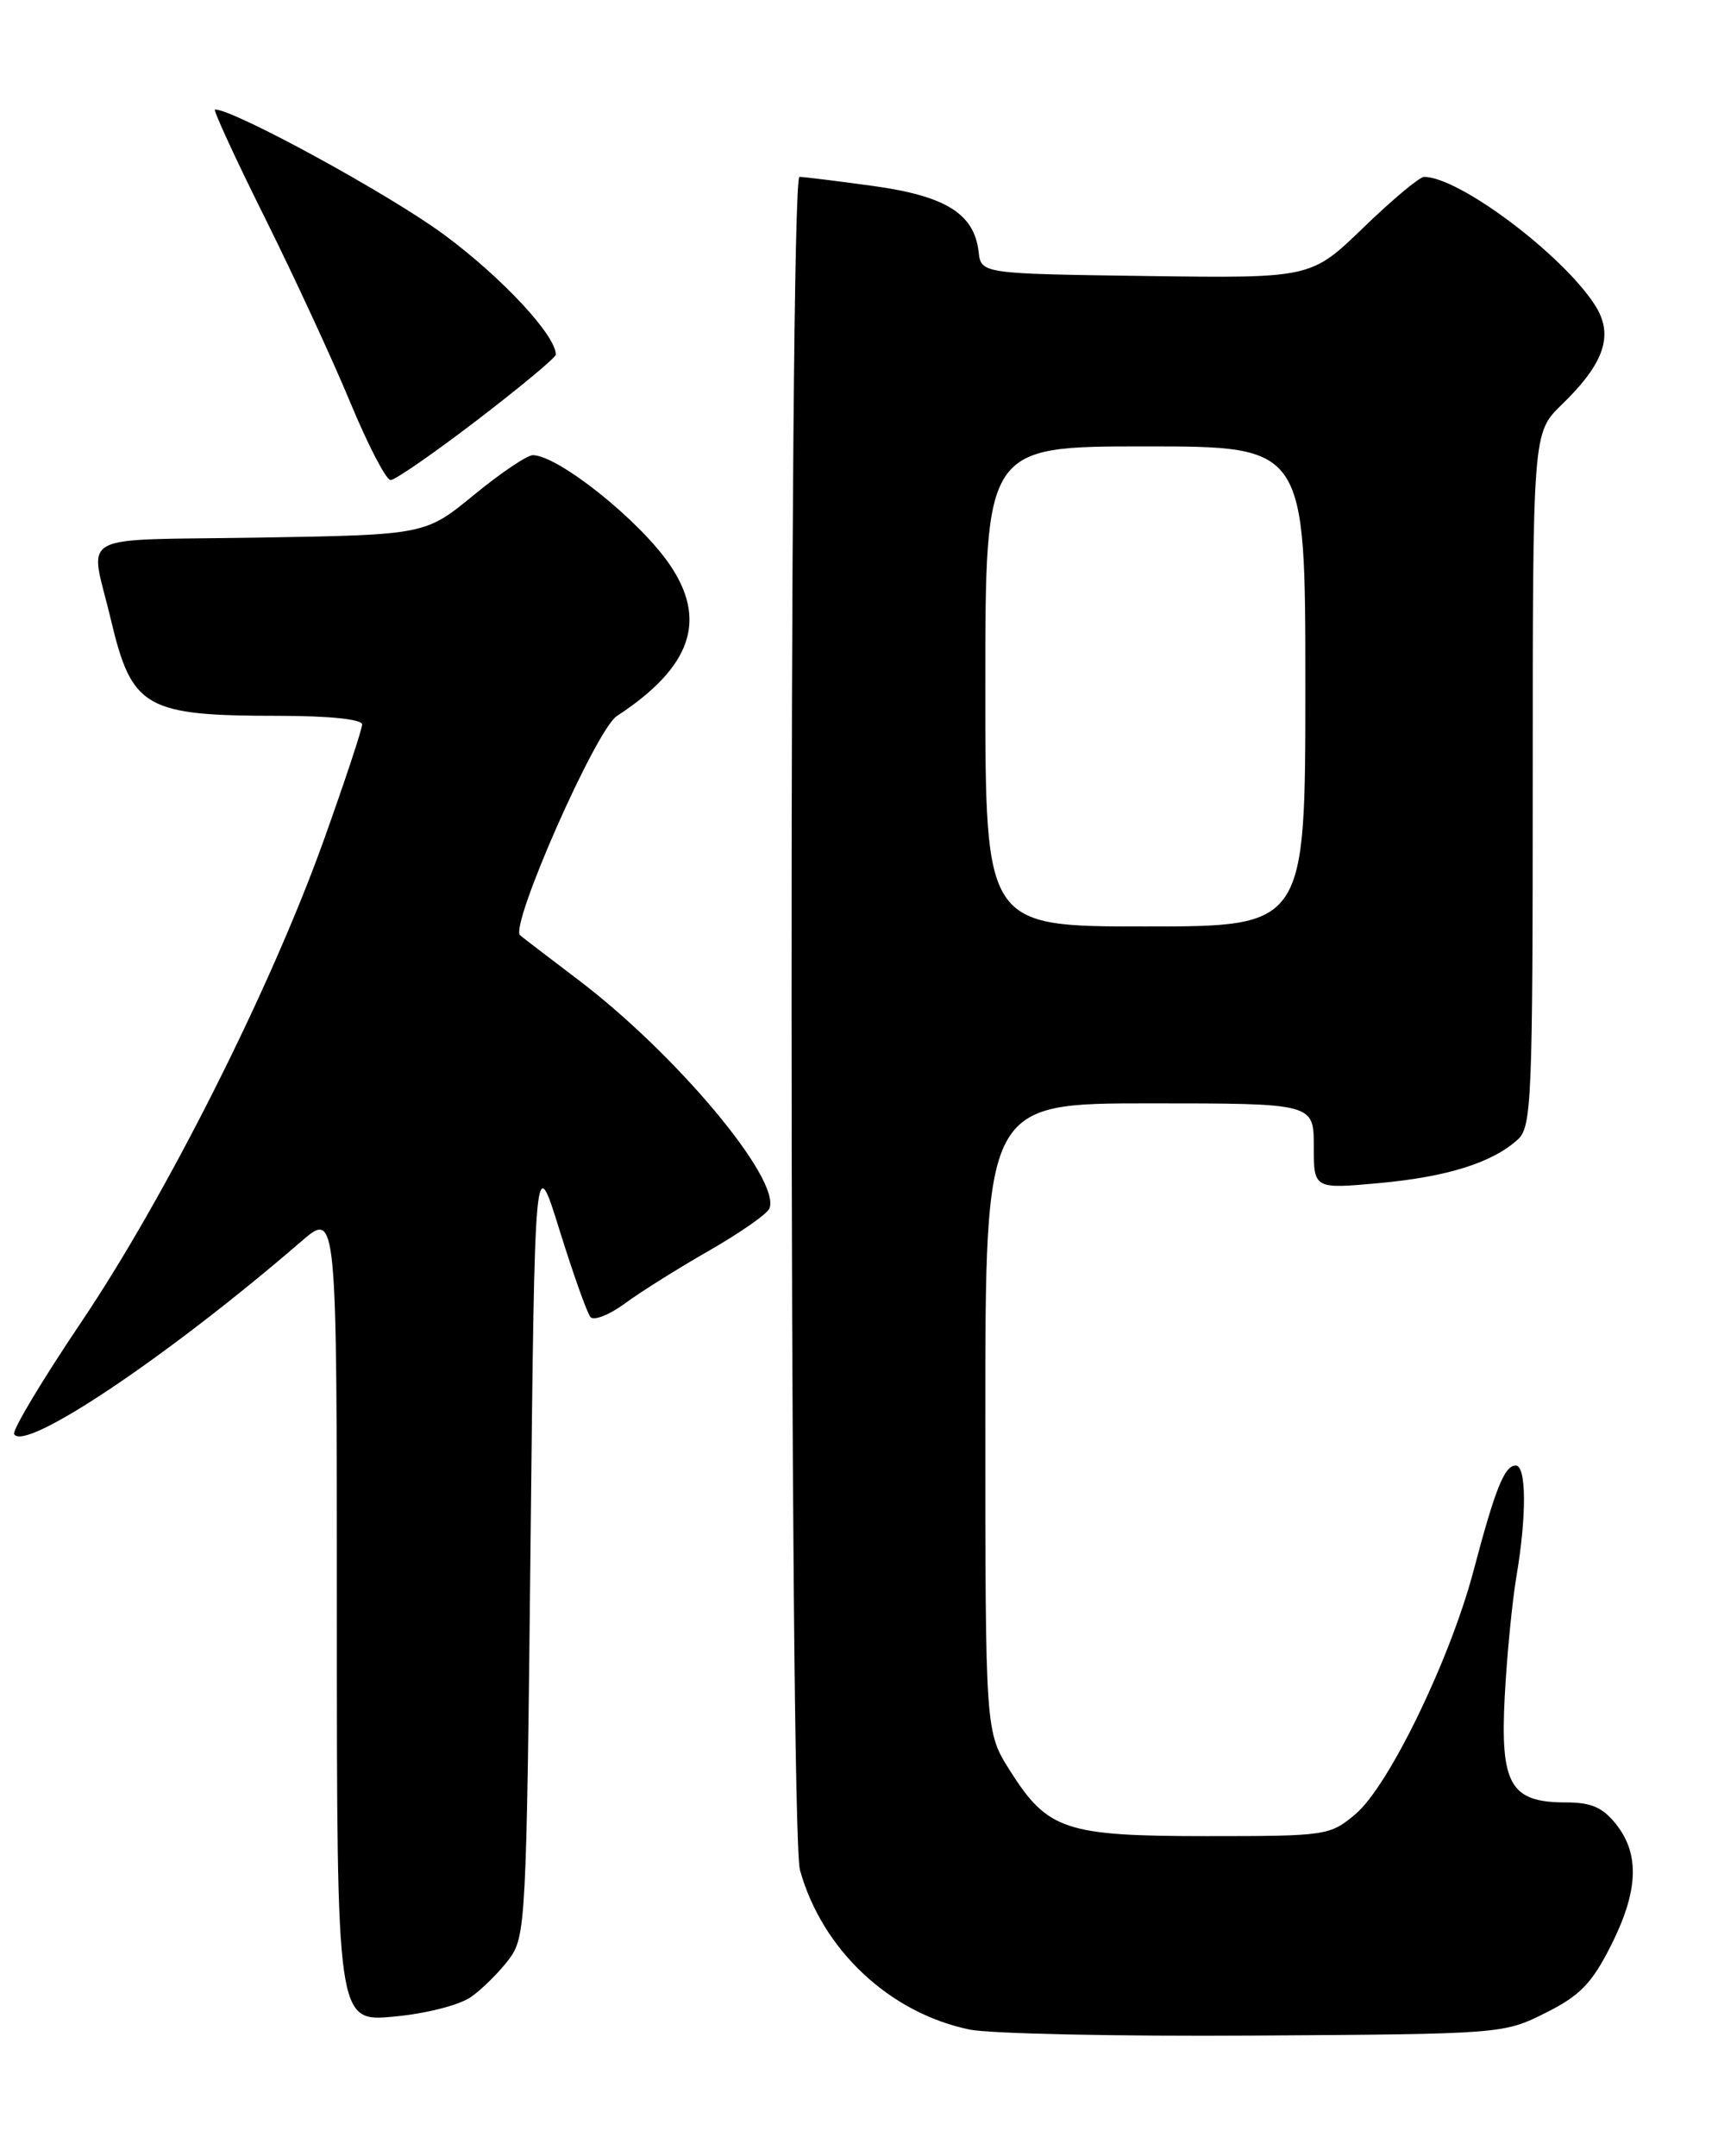 <?xml version="1.0" encoding="UTF-8" standalone="no"?>
<!DOCTYPE svg PUBLIC "-//W3C//DTD SVG 1.1//EN" "http://www.w3.org/Graphics/SVG/1.1/DTD/svg11.dtd" >
<svg xmlns="http://www.w3.org/2000/svg" xmlns:xlink="http://www.w3.org/1999/xlink" version="1.1" viewBox="0 0 204 256">
 <g >
 <path fill="currentColor"
d=" M 183.50 239.00 C 187.59 236.96 189.00 235.51 191.25 231.07 C 194.53 224.59 194.74 220.21 191.93 216.63 C 190.32 214.59 188.98 214.00 185.93 214.00 C 179.34 214.00 178.12 211.88 178.68 201.35 C 178.94 196.48 179.57 190.05 180.08 187.07 C 181.29 179.90 181.25 174.00 179.98 174.00 C 178.65 174.00 177.55 176.73 174.97 186.50 C 172.17 197.08 164.89 212.07 160.96 215.38 C 157.92 217.94 157.53 218.00 143.37 218.00 C 126.50 218.00 124.42 217.31 119.94 210.25 C 117.00 205.61 117.00 205.61 117.00 168.30 C 117.00 131.00 117.00 131.00 136.50 131.00 C 156.00 131.00 156.00 131.00 156.00 136.09 C 156.00 141.17 156.00 141.17 163.75 140.47 C 171.82 139.73 177.17 138.06 180.21 135.31 C 181.87 133.80 182.00 130.78 182.00 92.54 C 182.00 51.39 182.00 51.39 185.43 48.06 C 190.56 43.09 191.67 39.74 189.36 36.18 C 185.44 30.14 173.23 21.00 169.10 21.00 C 168.56 21.00 165.32 23.71 161.90 27.02 C 155.67 33.04 155.67 33.04 136.08 32.77 C 116.50 32.50 116.50 32.50 116.20 29.87 C 115.67 25.37 112.29 23.27 103.68 22.08 C 99.38 21.49 95.44 21.00 94.93 21.00 C 93.64 21.00 93.70 217.38 94.99 222.03 C 97.62 231.49 105.61 239.00 115.15 240.97 C 117.54 241.46 132.78 241.79 149.00 241.68 C 178.29 241.50 178.54 241.48 183.50 239.00 Z  M 55.94 237.09 C 57.28 236.15 59.30 234.13 60.44 232.62 C 62.43 229.94 62.52 228.36 63.00 183.23 C 63.50 136.60 63.50 136.60 66.44 146.05 C 68.06 151.25 69.71 155.89 70.11 156.37 C 70.50 156.84 72.33 156.13 74.17 154.78 C 76.00 153.43 80.52 150.59 84.21 148.48 C 87.91 146.36 91.13 144.11 91.37 143.47 C 92.72 139.97 80.19 125.03 68.50 116.21 C 65.20 113.71 62.17 111.39 61.76 111.05 C 60.48 109.96 70.76 86.64 73.24 85.02 C 82.13 79.20 84.06 73.59 79.45 66.93 C 75.82 61.69 66.34 54.12 63.29 54.04 C 62.62 54.02 59.47 56.14 56.29 58.75 C 50.50 63.50 50.50 63.50 30.75 63.83 C 8.50 64.19 10.66 63.00 13.15 73.50 C 15.66 84.11 17.18 84.99 33.25 84.99 C 39.18 85.00 43.00 85.40 43.00 86.02 C 43.00 86.57 40.95 92.76 38.44 99.77 C 32.17 117.29 19.71 142.05 9.63 157.00 C 5.00 163.88 1.42 169.85 1.68 170.28 C 2.98 172.43 20.01 161.00 35.75 147.41 C 40.00 143.74 40.00 143.74 40.00 191.90 C 40.00 240.06 40.00 240.06 46.75 239.43 C 50.59 239.08 54.55 238.07 55.94 237.09 Z  M 56.67 49.87 C 61.80 45.94 66.00 42.45 66.00 42.10 C 66.00 39.82 59.64 32.98 52.78 27.90 C 46.39 23.16 27.81 13.00 25.53 13.00 C 25.27 13.00 27.91 18.74 31.40 25.75 C 34.89 32.76 39.47 42.66 41.58 47.75 C 43.69 52.84 45.85 57.00 46.38 57.00 C 46.91 57.00 51.55 53.79 56.67 49.87 Z  M 117.00 81.50 C 117.00 53.00 117.00 53.00 136.00 53.00 C 155.00 53.00 155.00 53.00 155.00 81.50 C 155.00 110.00 155.00 110.00 136.00 110.00 C 117.00 110.00 117.00 110.00 117.00 81.50 Z "/>
</g>
</svg>